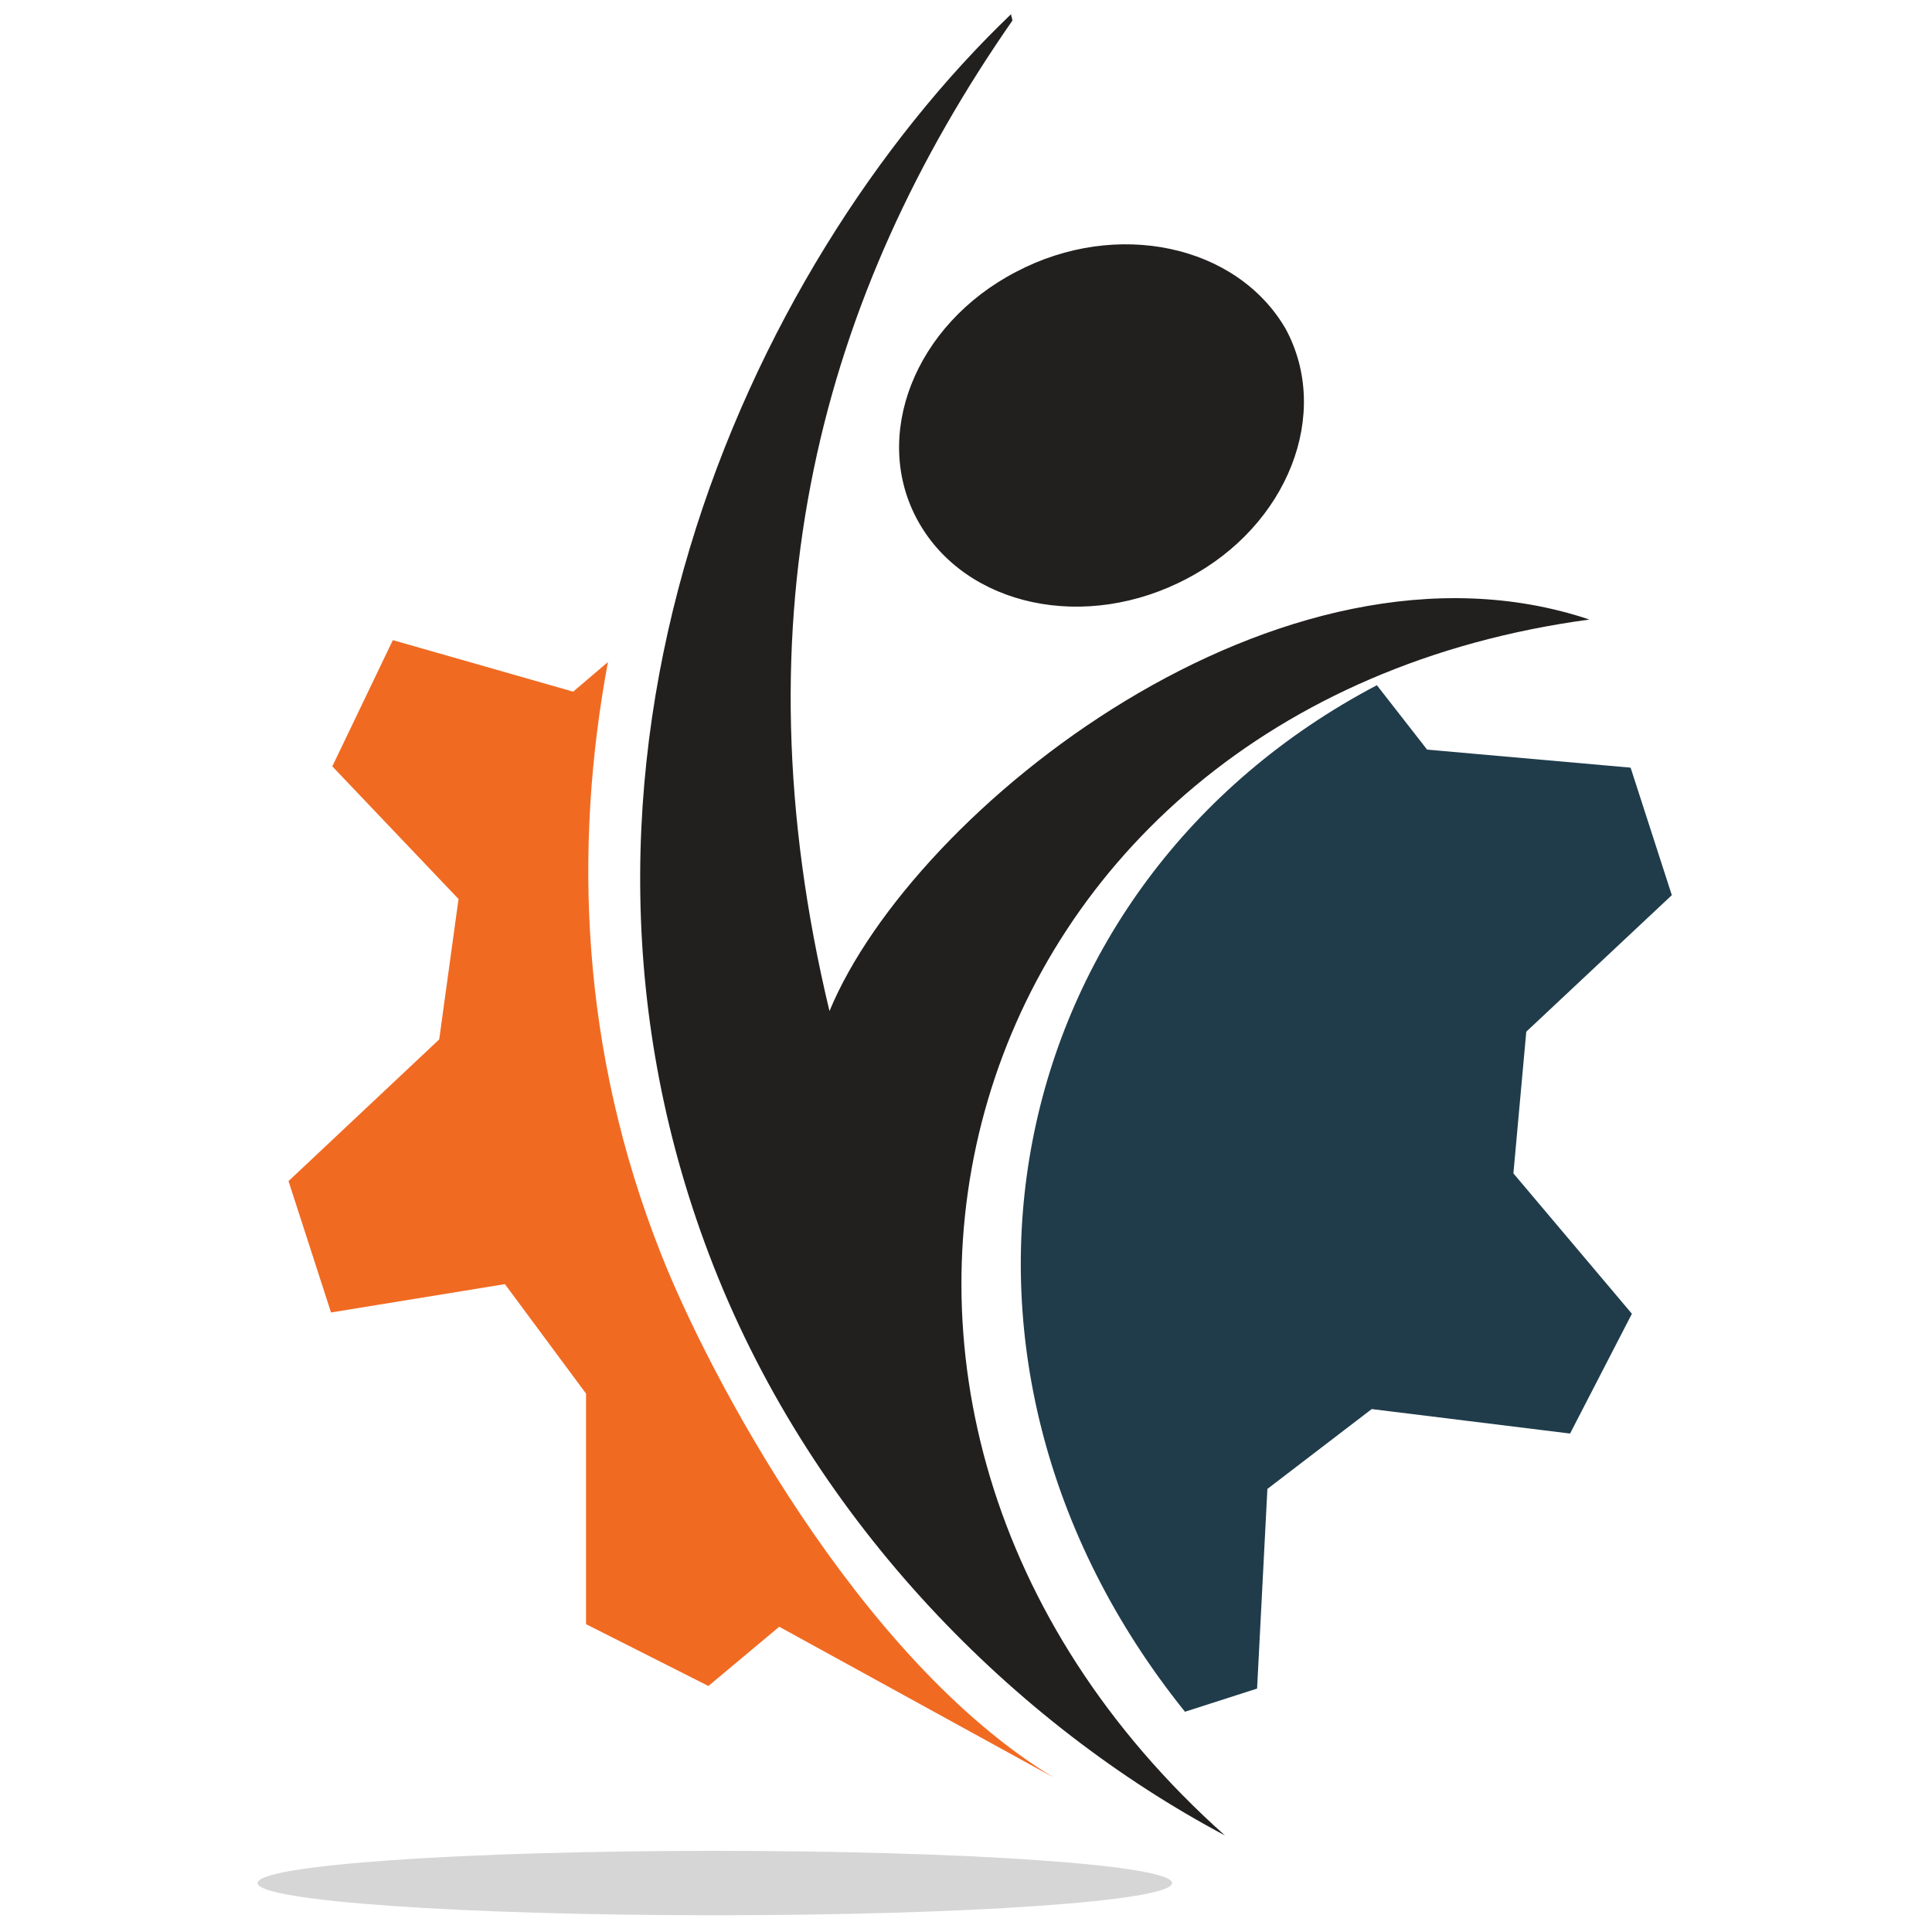 <?xml version="1.0" encoding="utf-8"?>
<!-- Generator: Adobe Illustrator 18.1.0, SVG Export Plug-In . SVG Version: 6.00 Build 0)  -->
<svg version="1.1" id="Layer_1" xmlns="http://www.w3.org/2000/svg" xmlns:xlink="http://www.w3.org/1999/xlink" x="0px" y="0px"
	 viewBox="0 0 150 150" enable-background="new 0 0 150 150" xml:space="preserve">
<g>
	<path fill-rule="evenodd" clip-rule="evenodd" fill="#F16A22" d="M51.3,97.3c-6.2-15.7-6.8-31.4-4.1-45.9l-2.7,2.3l-14-4l-4.7,9.8
		l9.8,10.3l-1.5,10.9l-11.7,11l3.3,10.2l13.5-2.2l6.3,8.5v17.9l9.5,4.8l5.5-4.6L81.8,138C66.6,128.8,54.9,106.5,51.3,97.3z"/>
	<path fill-rule="evenodd" clip-rule="evenodd" fill="#203C4A" d="M118.5,80.1l11.3-10.6l-3.2-9.9l-15.8-1.4l-3.9-5
		c-29.3,15.4-37,52.2-14.9,79.7l5.6-1.8l0.8-15.5l8.1-6.2l15.4,1.9l4.8-9.3l-9.2-10.9L118.5,80.1z"/>
	<path fill-rule="evenodd" clip-rule="evenodd" fill="#221F1F" d="M123.4,48.1c-23.9-8-52.5,14.7-59,30.4
		C57,47.6,63.8,22.9,78.6,1.6c0-0.2-0.1-0.3-0.1-0.5C58,20.7,40.2,59.6,55.4,98.3c7.9,20.1,23.5,35.6,39.7,44.2
		C58,109.4,73.7,54.8,123.4,48.1z M71.3,40.5c3.7,6.6,13,8.6,20.9,4.4c7.8-4.1,11.2-12.8,7.6-19.4C96,19,86.7,17,78.9,21.1
		C71,25.2,67.6,33.9,71.3,40.5z"/>
	<path fill-rule="evenodd" clip-rule="evenodd" fill="#D6D6D6" d="M91,146.2c0-1.4-15.9-2.5-35.5-2.5c-19.6,0-35.5,1.1-35.5,2.5
		c0,1.4,15.9,2.5,35.5,2.5C75.1,148.7,91,147.6,91,146.2z"/>
</g>
</svg>

